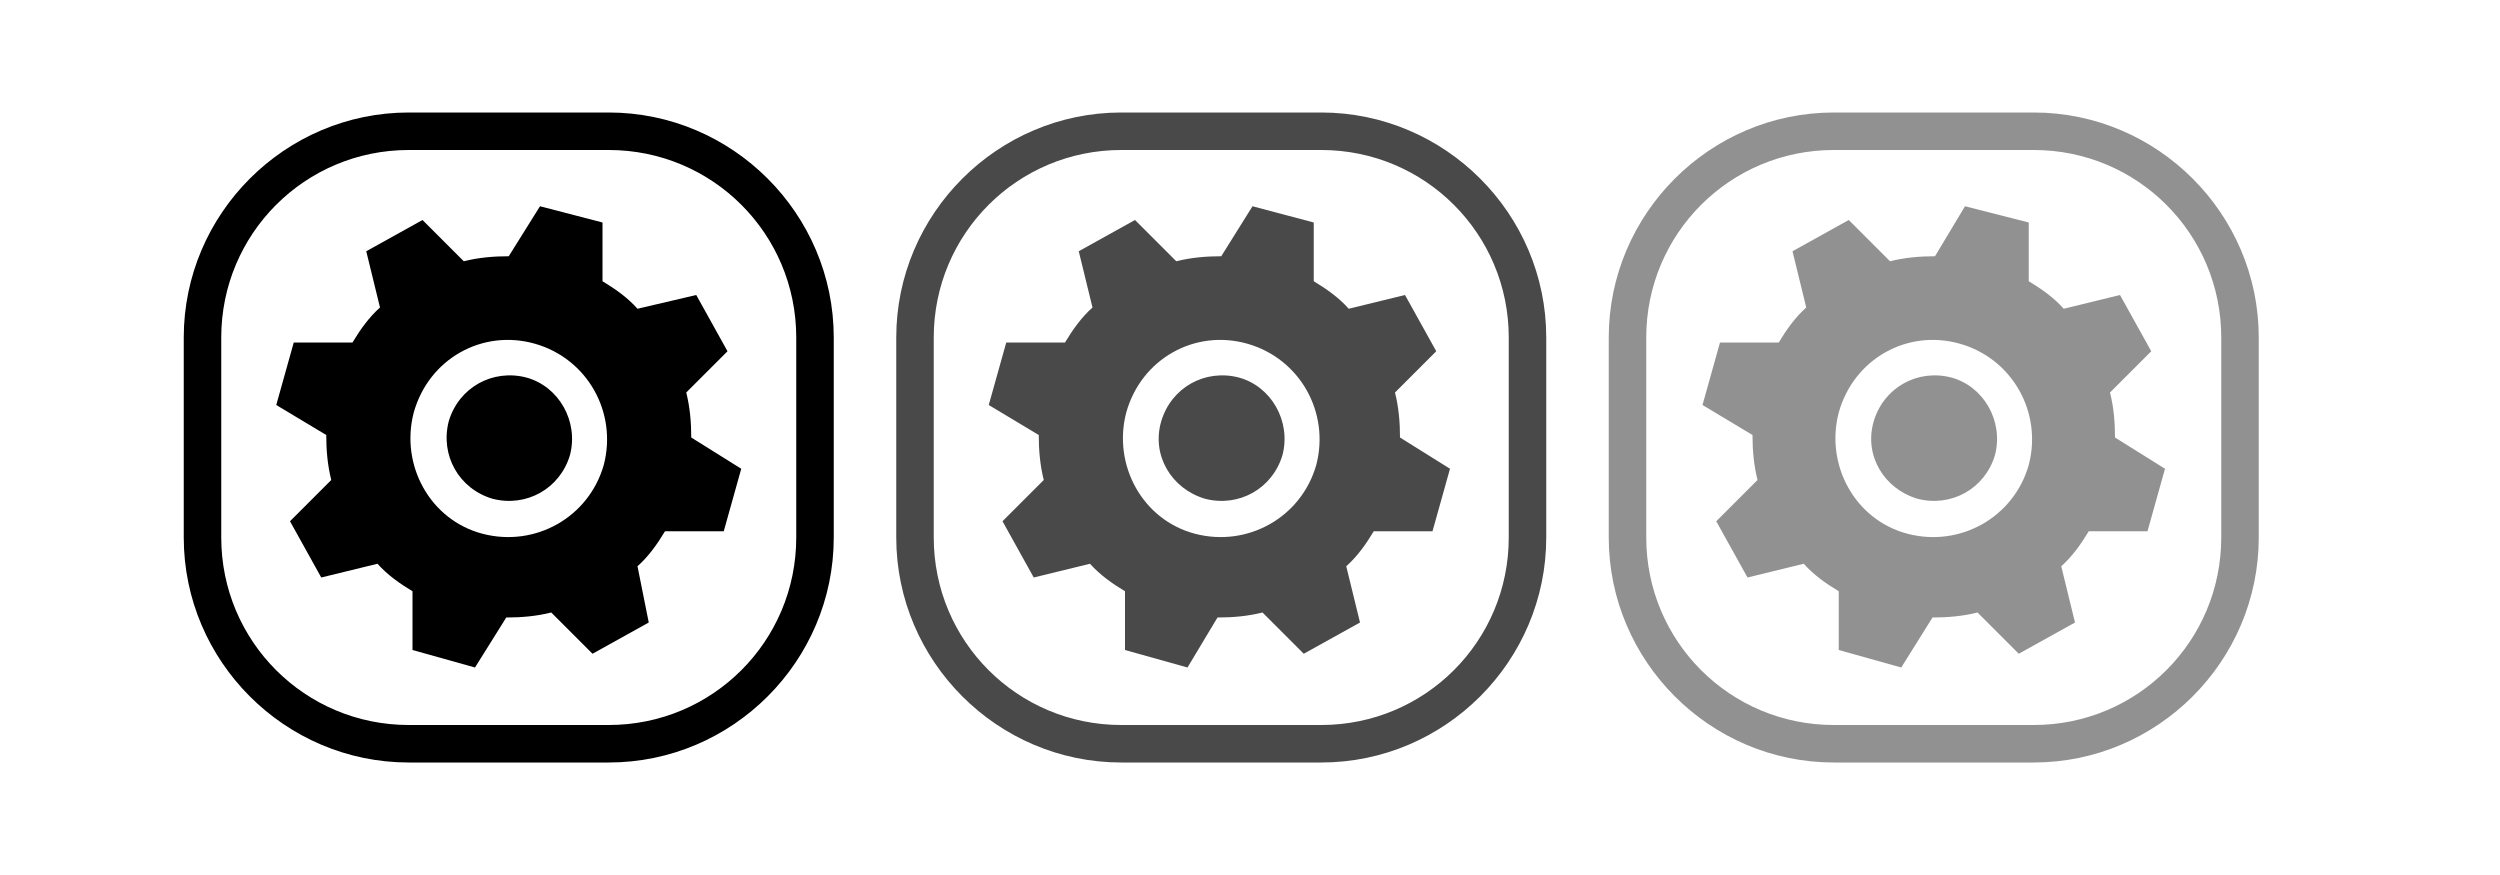 <?xml version="1.0" encoding="utf-8"?>
<!-- Generator: Adobe Illustrator 21.1.0, SVG Export Plug-In . SVG Version: 6.00 Build 0)  -->
<svg version="1.1" id="Layer_1" xmlns="http://www.w3.org/2000/svg" xmlns:xlink="http://www.w3.org/1999/xlink" x="0px" y="0px"
	 viewBox="0 0 200 70" style="enable-background:new 0 0 200 70;" xml:space="preserve">
<style type="text/css">
	.st0{fill:#494949;}
	.st1{fill:#919191;}
</style>
<g>
	<title>gear</title>
	<g>
		<path d="M43.2,16.5l-2.5,4c-1.2,0-2.4,0.1-3.6,0.4l-3.3-3.3l-4.5,2.5l1.1,4.5c-0.9,0.8-1.6,1.8-2.2,2.8h-4.7l-1.4,5l4,2.4
			c0,1.2,0.1,2.4,0.4,3.6l-3.3,3.3l2.5,4.5l4.5-1.1c0.8,0.9,1.8,1.6,2.8,2.2v4.7l5,1.4l2.5-4c1.2,0,2.4-0.1,3.6-0.4l3.3,3.3l4.5-2.5
			L51,45.3c0.9-0.8,1.6-1.8,2.2-2.8h4.7l1.4-5l-4-2.5c0-1.2-0.1-2.4-0.4-3.6l3.3-3.3l-2.5-4.5L51,24.7c-0.8-0.9-1.8-1.6-2.8-2.2
			v-4.7L43.2,16.5z M42.8,27.5c4.2,1.2,6.6,5.5,5.5,9.7c-1.2,4.2-5.5,6.6-9.7,5.5s-6.6-5.5-5.5-9.7c0,0,0,0,0,0
			C34.3,28.7,38.6,26.3,42.8,27.5L42.8,27.5z M42.1,30.2c-2.7-0.7-5.4,0.8-6.2,3.5c-0.7,2.7,0.8,5.4,3.5,6.2
			c2.7,0.7,5.4-0.8,6.2-3.5c0,0,0,0,0,0C46.3,33.7,44.7,30.9,42.1,30.2L42.1,30.2z"/>
		<path d="M48.7,61h-16c-9.9,0-18-8.1-18-18V27c0-9.9,8.1-18,18-18h16c9.9,0,18,8.1,18,18v16C66.7,52.9,58.6,61,48.7,61z M32.7,12
			c-8.3,0-15,6.7-15,15v16c0,8.3,6.7,15,15,15h16c8.3,0,15-6.7,15-15V27c0-8.3-6.7-15-15-15H32.7z"/>
	</g>
	<g>
		<path class="st0" d="M100.2,16.5l-2.5,4c-1.2,0-2.4,0.1-3.6,0.4l-3.3-3.3l-4.5,2.5l1.1,4.5c-0.9,0.8-1.6,1.8-2.2,2.8h-4.7l-1.4,5
			l4,2.4c0,1.2,0.1,2.4,0.4,3.6l-3.3,3.3l2.5,4.5l4.5-1.1c0.8,0.9,1.8,1.6,2.8,2.2v4.7l5,1.4l2.4-4c1.2,0,2.4-0.1,3.6-0.4l3.3,3.3
			l4.5-2.5l-1.1-4.5c0.9-0.8,1.6-1.8,2.2-2.8h4.7l1.4-5l-4-2.5c0-1.2-0.1-2.4-0.4-3.6l3.3-3.3l-2.5-4.5l-4.5,1.1
			c-0.8-0.9-1.8-1.6-2.8-2.2v-4.7L100.2,16.5z M99.8,27.5c4.2,1.2,6.6,5.5,5.5,9.7c-1.2,4.2-5.5,6.6-9.7,5.5s-6.6-5.5-5.5-9.7
			c0,0,0,0,0,0C91.3,28.7,95.6,26.3,99.8,27.5L99.8,27.5z M99.1,30.2c-2.7-0.7-5.4,0.8-6.2,3.5s0.8,5.4,3.5,6.2
			c2.7,0.7,5.4-0.8,6.2-3.5c0,0,0,0,0,0C103.3,33.7,101.7,30.9,99.1,30.2L99.1,30.2z"/>
		<path class="st0" d="M105.7,61h-16c-9.9,0-18-8.1-18-18V27c0-9.9,8.1-18,18-18h16c9.9,0,18,8.1,18,18v16
			C123.7,52.9,115.6,61,105.7,61z M89.7,12c-8.3,0-15,6.7-15,15v16c0,8.3,6.7,15,15,15h16c8.3,0,15-6.7,15-15V27c0-8.3-6.7-15-15-15
			H89.7z"/>
	</g>
	<g>
		<path class="st1" d="M157.2,16.5l-2.4,4c-1.2,0-2.4,0.1-3.6,0.4l-3.3-3.3l-4.5,2.5l1.1,4.5c-0.9,0.8-1.6,1.8-2.2,2.8h-4.7l-1.4,5
			l4,2.4c0,1.2,0.1,2.4,0.4,3.6l-3.3,3.3l2.5,4.5l4.5-1.1c0.8,0.9,1.8,1.6,2.8,2.2v4.7l5,1.4l2.5-4c1.2,0,2.4-0.1,3.6-0.4l3.3,3.3
			l4.5-2.5l-1.1-4.5c0.9-0.8,1.6-1.8,2.2-2.8h4.7l1.4-5l-4-2.5c0-1.2-0.1-2.4-0.4-3.6l3.3-3.3l-2.5-4.5l-4.5,1.1
			c-0.8-0.9-1.8-1.6-2.8-2.2v-4.7L157.2,16.5z M156.8,27.5c4.2,1.2,6.6,5.5,5.5,9.7c-1.2,4.2-5.5,6.6-9.7,5.5s-6.6-5.5-5.5-9.7
			c0,0,0,0,0,0C148.3,28.7,152.6,26.3,156.8,27.5L156.8,27.5z M156.1,30.2c-2.7-0.7-5.4,0.8-6.2,3.5s0.8,5.4,3.5,6.2
			c2.7,0.7,5.4-0.8,6.2-3.5c0,0,0,0,0,0C160.3,33.7,158.7,30.9,156.1,30.2L156.1,30.2z"/>
		<path class="st1" d="M162.7,61h-16c-9.9,0-18-8.1-18-18V27c0-9.9,8.1-18,18-18h16c9.9,0,18,8.1,18,18v16
			C180.7,52.9,172.6,61,162.7,61z M146.7,12c-8.3,0-15,6.7-15,15v16c0,8.3,6.7,15,15,15h16c8.3,0,15-6.7,15-15V27
			c0-8.3-6.7-15-15-15H146.7z"/>
	</g>
</g>
</svg>
